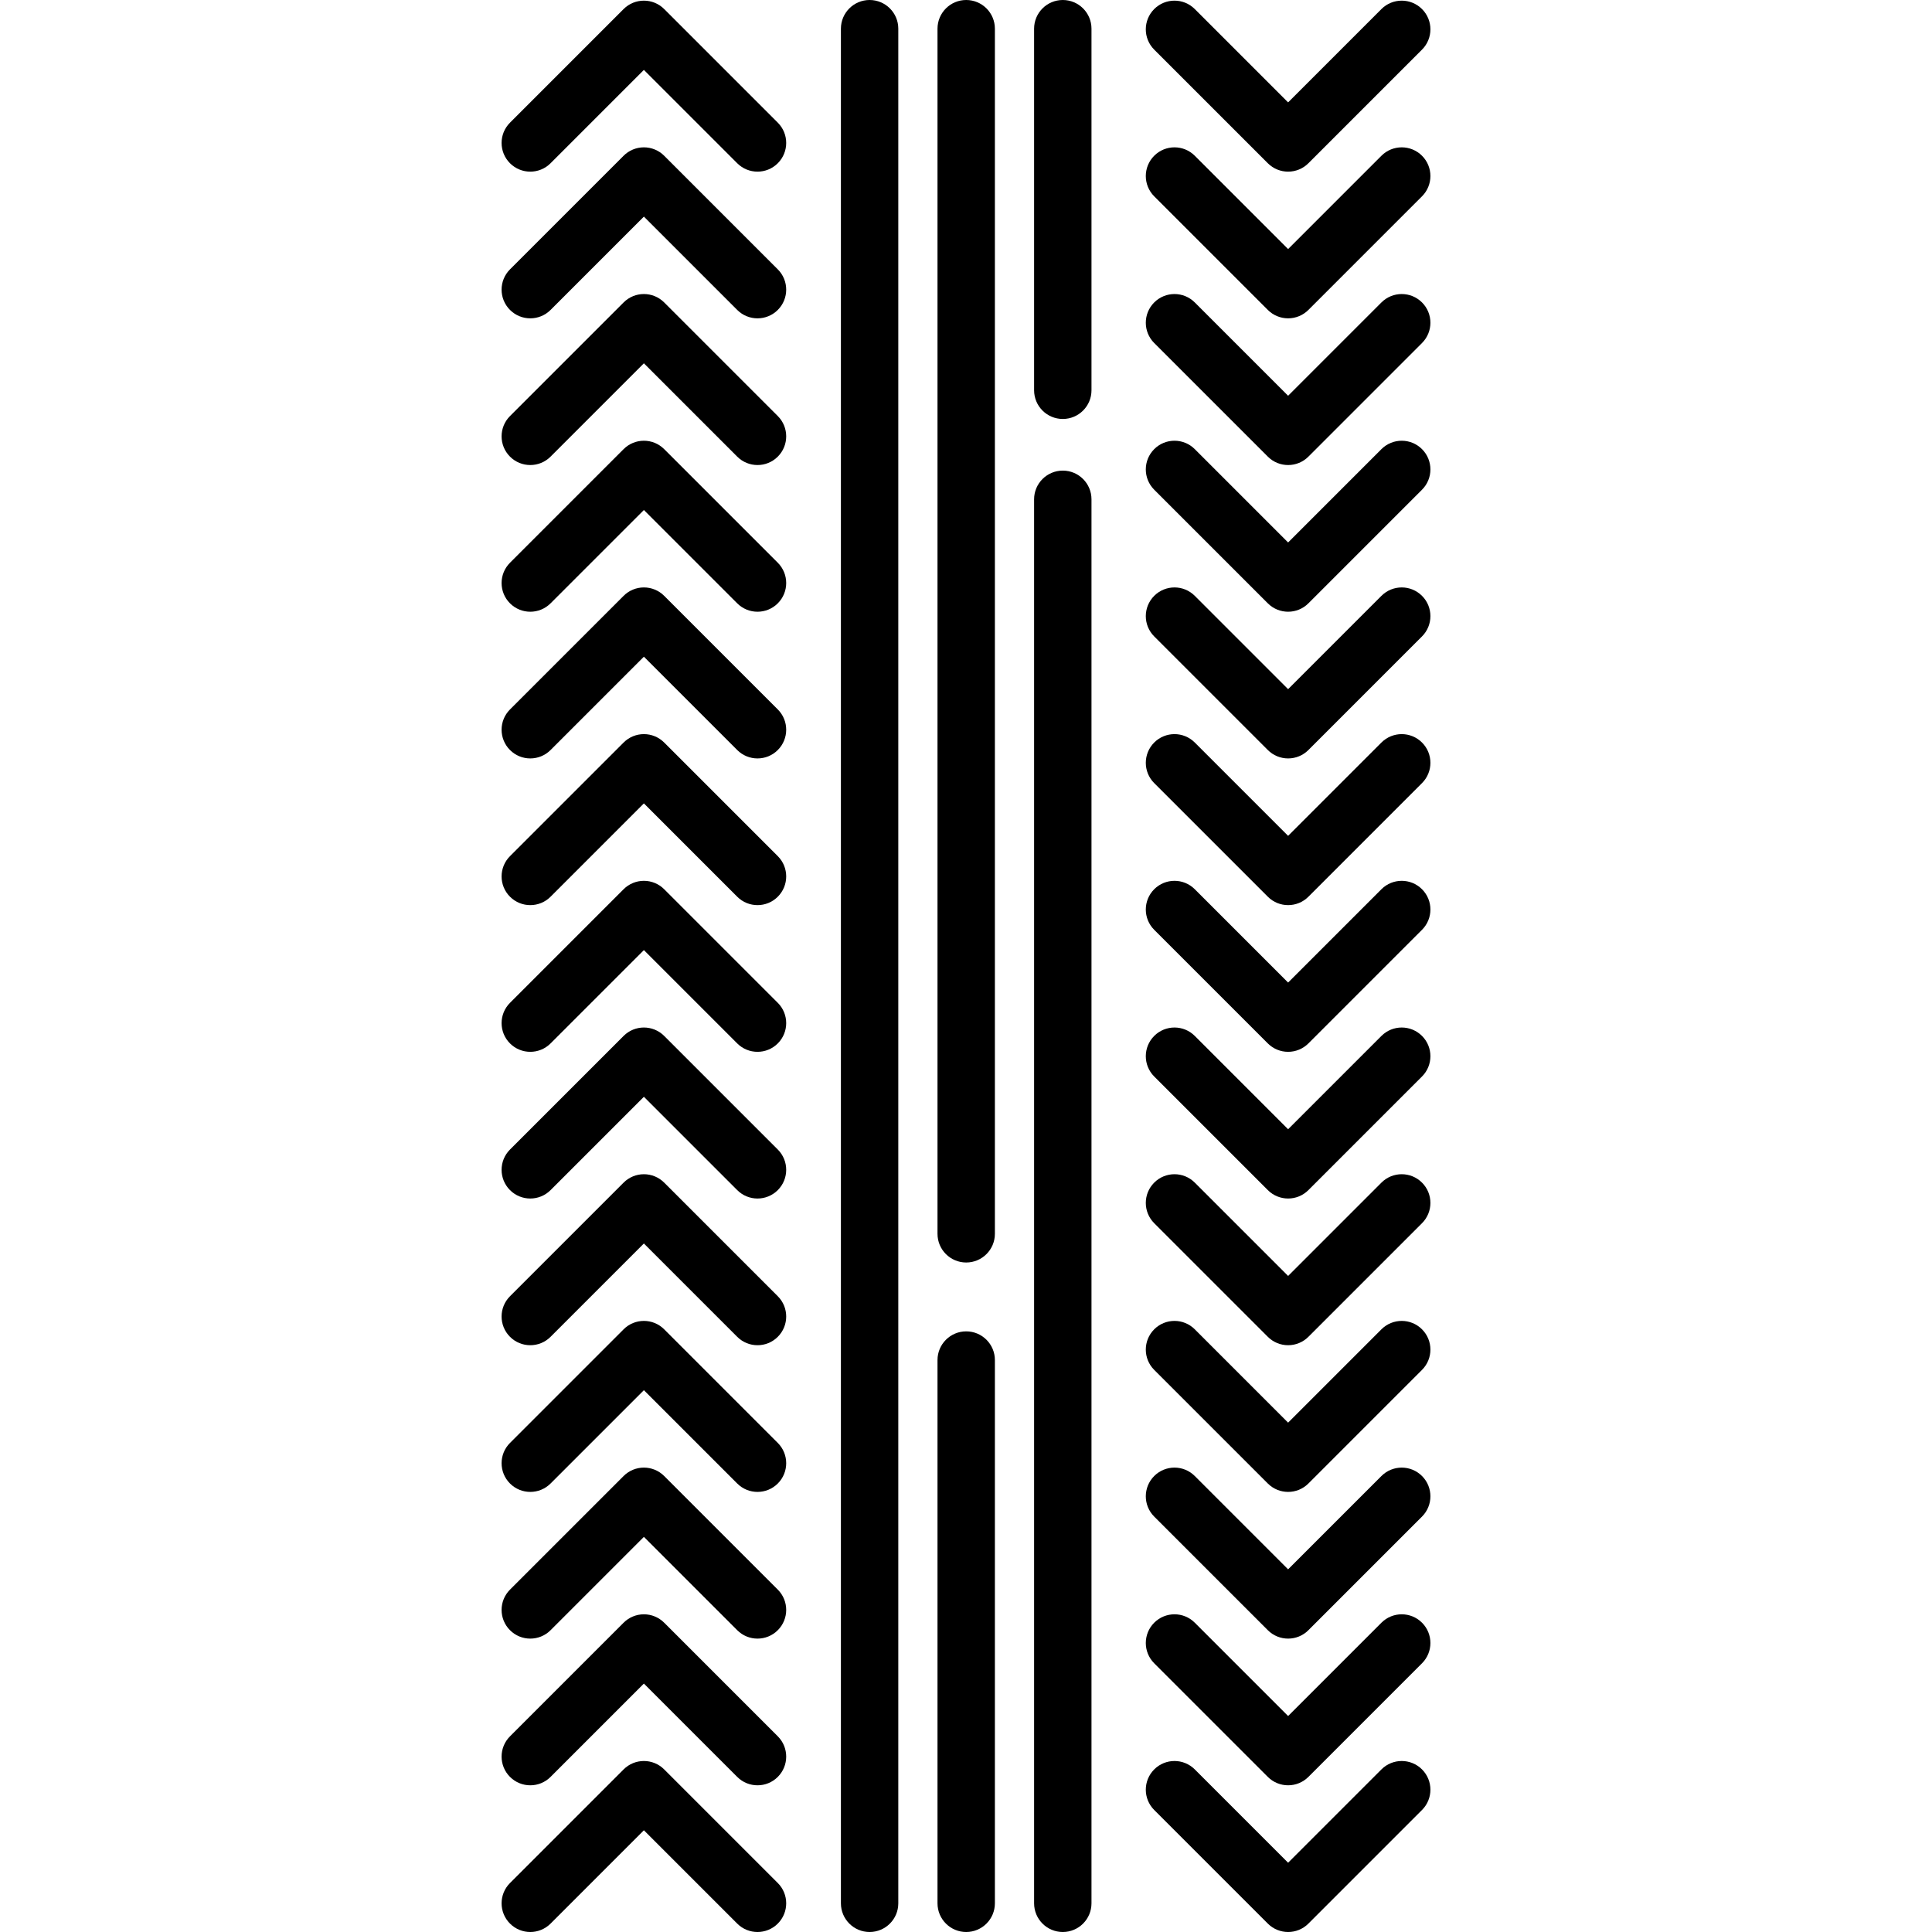 <?xml version="1.0" encoding="iso-8859-1"?>
<!-- Generator: Adobe Illustrator 19.0.0, SVG Export Plug-In . SVG Version: 6.00 Build 0)  -->
<svg version="1.1" id="Layer_1" xmlns="http://www.w3.org/2000/svg" xmlns:xlink="http://www.w3.org/1999/xlink" x="0px" y="0px"
	 viewBox="0 0 512 512" style="enable-background:new 0 0 512 512;" xml:space="preserve">
<g>
	<g>
		<path d="M206.124,32.507L176.015,2.399c-2.969-2.97-7.783-2.97-10.753,0l-30.109,30.109c-2.97,2.97-2.97,7.784,0,10.753
			c1.484,1.485,3.431,2.227,5.376,2.227c1.946,0,3.892-0.742,5.377-2.227l24.732-24.732l24.732,24.732
			c2.97,2.97,7.784,2.97,10.753,0C209.094,40.291,209.094,35.476,206.124,32.507z"/>
	</g>
</g>
<g>
	<g>
		<path d="M206.124,71.384l-30.109-30.11c-1.425-1.427-3.36-2.227-5.376-2.227c-2.017,0-3.951,0.801-5.377,2.227l-30.109,30.109
			c-2.97,2.97-2.97,7.784,0,10.753c2.97,2.97,7.784,2.97,10.753,0l24.732-24.732l24.732,24.733c1.484,1.485,3.431,2.227,5.377,2.227
			c1.946,0,3.892-0.742,5.376-2.227C209.094,79.167,209.094,74.353,206.124,71.384z"/>
	</g>
</g>
<g>
	<g>
		<path d="M206.124,110.259l-30.109-30.109c-2.969-2.97-7.783-2.97-10.753,0l-30.109,30.109c-2.97,2.97-2.97,7.784,0,10.753
			c1.484,1.485,3.431,2.227,5.376,2.227c1.946,0,3.892-0.742,5.377-2.227l24.732-24.732l24.732,24.732
			c2.97,2.97,7.784,2.97,10.753,0C209.094,118.043,209.094,113.228,206.124,110.259z"/>
	</g>
</g>
<g>
	<g>
		<path d="M206.124,149.135l-30.109-30.109c-2.969-2.97-7.783-2.97-10.753,0l-30.109,30.109c-2.97,2.97-2.97,7.784,0,10.753
			c1.484,1.485,3.431,2.227,5.376,2.227c1.946,0,3.892-0.742,5.377-2.227l24.732-24.732l24.732,24.732
			c2.97,2.97,7.784,2.97,10.753,0C209.094,156.918,209.094,152.104,206.124,149.135z"/>
	</g>
</g>
<g>
	<g>
		<path d="M206.124,188.011l-30.109-30.109c-1.425-1.427-3.36-2.227-5.376-2.227c-2.017,0-3.951,0.801-5.377,2.227l-30.109,30.109
			c-2.97,2.97-2.97,7.784,0,10.753c2.97,2.97,7.784,2.97,10.753,0l24.732-24.732l24.732,24.732c1.484,1.485,3.431,2.227,5.377,2.227
			c1.946,0,3.892-0.742,5.376-2.227C209.094,195.795,209.094,190.98,206.124,188.011z"/>
	</g>
</g>
<g>
	<g>
		<path d="M206.124,226.887l-30.109-30.109c-2.969-2.97-7.783-2.97-10.753,0l-30.109,30.109c-2.97,2.97-2.97,7.784,0,10.753
			c1.484,1.485,3.431,2.227,5.376,2.227c1.946,0,3.892-0.742,5.377-2.227l24.732-24.732l24.732,24.732
			c2.97,2.97,7.784,2.97,10.753,0C209.094,234.67,209.094,229.856,206.124,226.887z"/>
	</g>
</g>
<g>
	<g>
		<path d="M206.124,265.763l-30.109-30.109c-1.425-1.427-3.36-2.227-5.376-2.227c-2.017,0-3.951,0.801-5.377,2.227l-30.109,30.109
			c-2.97,2.97-2.97,7.784,0,10.753c2.97,2.97,7.784,2.97,10.753,0l24.732-24.732l24.732,24.732c1.484,1.485,3.431,2.227,5.377,2.227
			c1.946,0,3.892-0.742,5.376-2.227C209.094,273.547,209.094,268.732,206.124,265.763z"/>
	</g>
</g>
<g>
	<g>
		<path d="M206.124,304.639l-30.109-30.109c-2.969-2.97-7.783-2.97-10.753,0l-30.109,30.109c-2.97,2.97-2.97,7.784,0,10.753
			c1.484,1.485,3.431,2.227,5.376,2.227c1.946,0,3.892-0.742,5.377-2.227l24.732-24.732l24.732,24.732
			c2.97,2.97,7.784,2.97,10.753,0C209.094,312.422,209.094,307.608,206.124,304.639z"/>
	</g>
</g>
<g>
	<g>
		<path d="M206.124,343.516l-30.109-30.109c-1.425-1.427-3.36-2.227-5.376-2.227c-2.017,0-3.951,0.801-5.377,2.227l-30.109,30.109
			c-2.97,2.97-2.97,7.784,0,10.753c2.97,2.97,7.784,2.97,10.753,0l24.732-24.732l24.732,24.732c1.484,1.485,3.431,2.227,5.377,2.227
			c1.946,0,3.892-0.742,5.376-2.227C209.094,351.299,209.094,346.484,206.124,343.516z"/>
	</g>
</g>
<g>
	<g>
		<path d="M206.124,382.392l-30.109-30.11c-2.969-2.97-7.783-2.97-10.753,0l-30.109,30.109c-2.97,2.97-2.97,7.784,0,10.753
			c1.484,1.485,3.431,2.227,5.376,2.227c1.946,0,3.892-0.742,5.377-2.227l24.732-24.732l24.732,24.733
			c2.97,2.97,7.784,2.97,10.753,0C209.094,390.175,209.094,385.361,206.124,382.392z"/>
	</g>
</g>
<g>
	<g>
		<path d="M206.124,421.268l-30.109-30.109c-2.969-2.97-7.783-2.97-10.753,0l-30.109,30.109c-2.97,2.97-2.97,7.784,0,10.753
			c1.484,1.485,3.431,2.227,5.376,2.227c1.946,0,3.892-0.742,5.377-2.227l24.732-24.732l24.732,24.732
			c2.97,2.97,7.784,2.97,10.753,0C209.094,429.051,209.094,424.236,206.124,421.268z"/>
	</g>
</g>
<g>
	<g>
		<path d="M206.124,460.143l-30.109-30.109c-1.425-1.427-3.36-2.227-5.376-2.227c-2.017,0-3.951,0.801-5.377,2.227l-30.109,30.109
			c-2.97,2.97-2.97,7.784,0,10.753c2.97,2.97,7.784,2.97,10.753,0l24.732-24.732l24.732,24.732c1.484,1.485,3.431,2.227,5.377,2.227
			c1.946,0,3.892-0.742,5.376-2.227C209.094,467.926,209.094,463.112,206.124,460.143z"/>
	</g>
</g>
<g>
	<g>
		<path d="M206.124,499.02l-30.109-30.109c-2.969-2.97-7.783-2.97-10.753,0l-30.109,30.109c-2.97,2.97-2.97,7.784,0,10.753
			c1.484,1.485,3.431,2.227,5.376,2.227c1.946,0,3.892-0.742,5.377-2.227l24.732-24.732l24.732,24.732
			c2.97,2.97,7.784,2.97,10.753,0C209.094,506.803,209.094,501.988,206.124,499.02z"/>
	</g>
</g>
<g>
	<g>
		<path d="M376.846,468.911c-2.969-2.97-7.783-2.97-10.753,0l-24.732,24.732l-24.732-24.732c-2.97-2.97-7.784-2.97-10.753,0
			c-2.97,2.97-2.97,7.784,0,10.753l30.109,30.109c1.484,1.484,3.431,2.227,5.377,2.227c1.946,0,3.892-0.742,5.376-2.227
			l30.109-30.109C379.816,476.694,379.816,471.879,376.846,468.911z"/>
	</g>
</g>
<g>
	<g>
		<path d="M376.846,430.034c-2.969-2.969-7.783-2.969-10.753,0l-24.732,24.732l-24.732-24.732c-2.97-2.97-7.784-2.97-10.753,0
			c-2.97,2.97-2.97,7.784,0,10.753l30.109,30.109c1.425,1.427,3.36,2.227,5.377,2.227c2.017,0,3.951-0.801,5.376-2.227
			l30.109-30.109C379.816,437.818,379.816,433.003,376.846,430.034z"/>
	</g>
</g>
<g>
	<g>
		<path d="M376.846,391.159c-2.969-2.97-7.783-2.97-10.753,0l-24.732,24.732l-24.732-24.732c-2.97-2.97-7.784-2.97-10.753,0
			c-2.97,2.97-2.97,7.784,0,10.753l30.109,30.109c1.484,1.484,3.431,2.227,5.377,2.227c1.946,0,3.892-0.742,5.376-2.227
			l30.109-30.109C379.816,398.942,379.816,394.127,376.846,391.159z"/>
	</g>
</g>
<g>
	<g>
		<path d="M376.846,352.282c-2.969-2.969-7.783-2.969-10.753,0l-24.732,24.732l-24.732-24.732c-2.97-2.97-7.784-2.97-10.753,0
			c-2.97,2.97-2.97,7.784,0,10.753l30.109,30.109c1.484,1.484,3.431,2.227,5.377,2.227c1.946,0,3.892-0.742,5.376-2.227
			l30.109-30.109C379.816,360.066,379.816,355.251,376.846,352.282z"/>
	</g>
</g>
<g>
	<g>
		<path d="M376.846,313.407c-2.969-2.97-7.783-2.97-10.753,0l-24.732,24.732l-24.732-24.732c-2.97-2.97-7.784-2.97-10.753,0
			c-2.97,2.97-2.97,7.784,0,10.753l30.109,30.109c1.425,1.427,3.36,2.227,5.377,2.227c2.017,0,3.951-0.801,5.376-2.227
			l30.109-30.109C379.816,321.19,379.816,316.375,376.846,313.407z"/>
	</g>
</g>
<g>
	<g>
		<path d="M376.846,274.53c-2.969-2.969-7.783-2.969-10.753,0l-24.732,24.732l-24.732-24.732c-2.97-2.97-7.784-2.97-10.753,0
			c-2.97,2.97-2.97,7.784,0,10.753l30.109,30.109c1.484,1.484,3.431,2.227,5.377,2.227c1.946,0,3.892-0.742,5.376-2.227
			l30.109-30.109C379.816,282.314,379.816,277.499,376.846,274.53z"/>
	</g>
</g>
<g>
	<g>
		<path d="M376.846,235.655c-2.969-2.97-7.783-2.97-10.753,0l-24.732,24.732l-24.732-24.732c-2.97-2.97-7.784-2.97-10.753,0
			c-2.97,2.97-2.97,7.784,0,10.753l30.109,30.109c1.425,1.427,3.36,2.227,5.377,2.227c2.017,0,3.951-0.801,5.376-2.227
			l30.109-30.109C379.816,243.438,379.816,238.623,376.846,235.655z"/>
	</g>
</g>
<g>
	<g>
		<path d="M376.846,196.778c-2.969-2.969-7.783-2.969-10.753,0l-24.732,24.732l-24.732-24.732c-2.97-2.97-7.784-2.97-10.753,0
			c-2.97,2.97-2.97,7.784,0,10.753l30.109,30.109c1.484,1.484,3.431,2.227,5.377,2.227c1.946,0,3.892-0.742,5.376-2.227
			l30.109-30.109C379.816,204.562,379.816,199.747,376.846,196.778z"/>
	</g>
</g>
<g>
	<g>
		<path d="M376.846,157.903c-2.969-2.97-7.783-2.97-10.753,0l-24.732,24.732l-24.732-24.732c-2.97-2.97-7.784-2.97-10.753,0
			c-2.97,2.97-2.97,7.784,0,10.753l30.109,30.109c1.425,1.426,3.36,2.227,5.377,2.227c2.017,0,3.951-0.801,5.376-2.227
			l30.109-30.109C379.816,165.686,379.816,160.871,376.846,157.903z"/>
	</g>
</g>
<g>
	<g>
		<path d="M376.846,119.026c-2.969-2.969-7.783-2.969-10.753,0l-24.732,24.732l-24.732-24.732c-2.97-2.97-7.784-2.97-10.753,0
			c-2.97,2.97-2.97,7.784,0,10.753l30.109,30.109c1.484,1.484,3.431,2.227,5.377,2.227c1.946,0,3.892-0.742,5.376-2.227
			l30.109-30.109C379.816,126.81,379.816,121.995,376.846,119.026z"/>
	</g>
</g>
<g>
	<g>
		<path d="M376.846,80.151c-2.969-2.97-7.783-2.97-10.753,0l-24.732,24.732l-24.732-24.732c-2.97-2.97-7.784-2.97-10.753,0
			c-2.97,2.97-2.97,7.784,0,10.753l30.109,30.109c1.484,1.484,3.431,2.227,5.377,2.227c1.946,0,3.892-0.742,5.376-2.227
			l30.109-30.109C379.816,87.934,379.816,83.119,376.846,80.151z"/>
	</g>
</g>
<g>
	<g>
		<path d="M376.846,41.274c-2.969-2.97-7.783-2.97-10.753,0l-24.732,24.732l-24.732-24.732c-2.97-2.97-7.784-2.97-10.753,0
			c-2.97,2.97-2.97,7.784,0,10.753l30.109,30.109c1.425,1.427,3.36,2.227,5.377,2.227c2.017,0,3.951-0.801,5.376-2.227
			l30.109-30.109C379.816,49.058,379.816,44.243,376.846,41.274z"/>
	</g>
</g>
<g>
	<g>
		<path d="M376.846,2.399c-2.97-2.97-7.784-2.97-10.753,0l-24.732,24.732L316.629,2.399c-2.97-2.97-7.784-2.97-10.753,0
			c-2.97,2.97-2.97,7.784,0,10.753l30.109,30.109c1.484,1.484,3.431,2.227,5.377,2.227c1.946,0,3.892-0.742,5.376-2.227
			l30.109-30.109C379.816,10.182,379.816,5.367,376.846,2.399z"/>
	</g>
</g>
<g>
	<g>
		<path d="M230.454,0c-4.199,0-7.604,3.405-7.604,7.604v496.792c0,4.199,3.405,7.604,7.604,7.604s7.604-3.405,7.604-7.604V7.604
			C238.058,3.405,234.653,0,230.454,0z"/>
	</g>
</g>
<g>
	<g>
		<path d="M256.052,352.824c-4.199,0-7.604,3.405-7.604,7.604v143.968c0,4.199,3.405,7.604,7.604,7.604s7.604-3.405,7.604-7.604
			V360.428C263.656,356.228,260.251,352.824,256.052,352.824z"/>
	</g>
</g>
<g>
	<g>
		<path d="M256.052,0c-4.199,0-7.604,3.405-7.604,7.604v319.368c0,4.199,3.405,7.604,7.604,7.604s7.604-3.405,7.604-7.604V7.604
			C263.656,3.405,260.251,0,256.052,0z"/>
	</g>
</g>
<g>
	<g>
		<path d="M281.651,124.717c-4.199,0-7.604,3.405-7.604,7.604v372.075c0,4.199,3.405,7.604,7.604,7.604s7.604-3.405,7.604-7.604
			V132.321C289.255,128.122,285.85,124.717,281.651,124.717z"/>
	</g>
</g>
<g>
	<g>
		<path d="M281.651,0c-4.199,0-7.604,3.405-7.604,7.604v95.823c0,4.199,3.405,7.604,7.604,7.604s7.604-3.405,7.604-7.604V7.604
			C289.255,3.405,285.85,0,281.651,0z"/>
	</g>
</g>
<g>
</g>
<g>
</g>
<g>
</g>
<g>
</g>
<g>
</g>
<g>
</g>
<g>
</g>
<g>
</g>
<g>
</g>
<g>
</g>
<g>
</g>
<g>
</g>
<g>
</g>
<g>
</g>
<g>
</g>
</svg>
